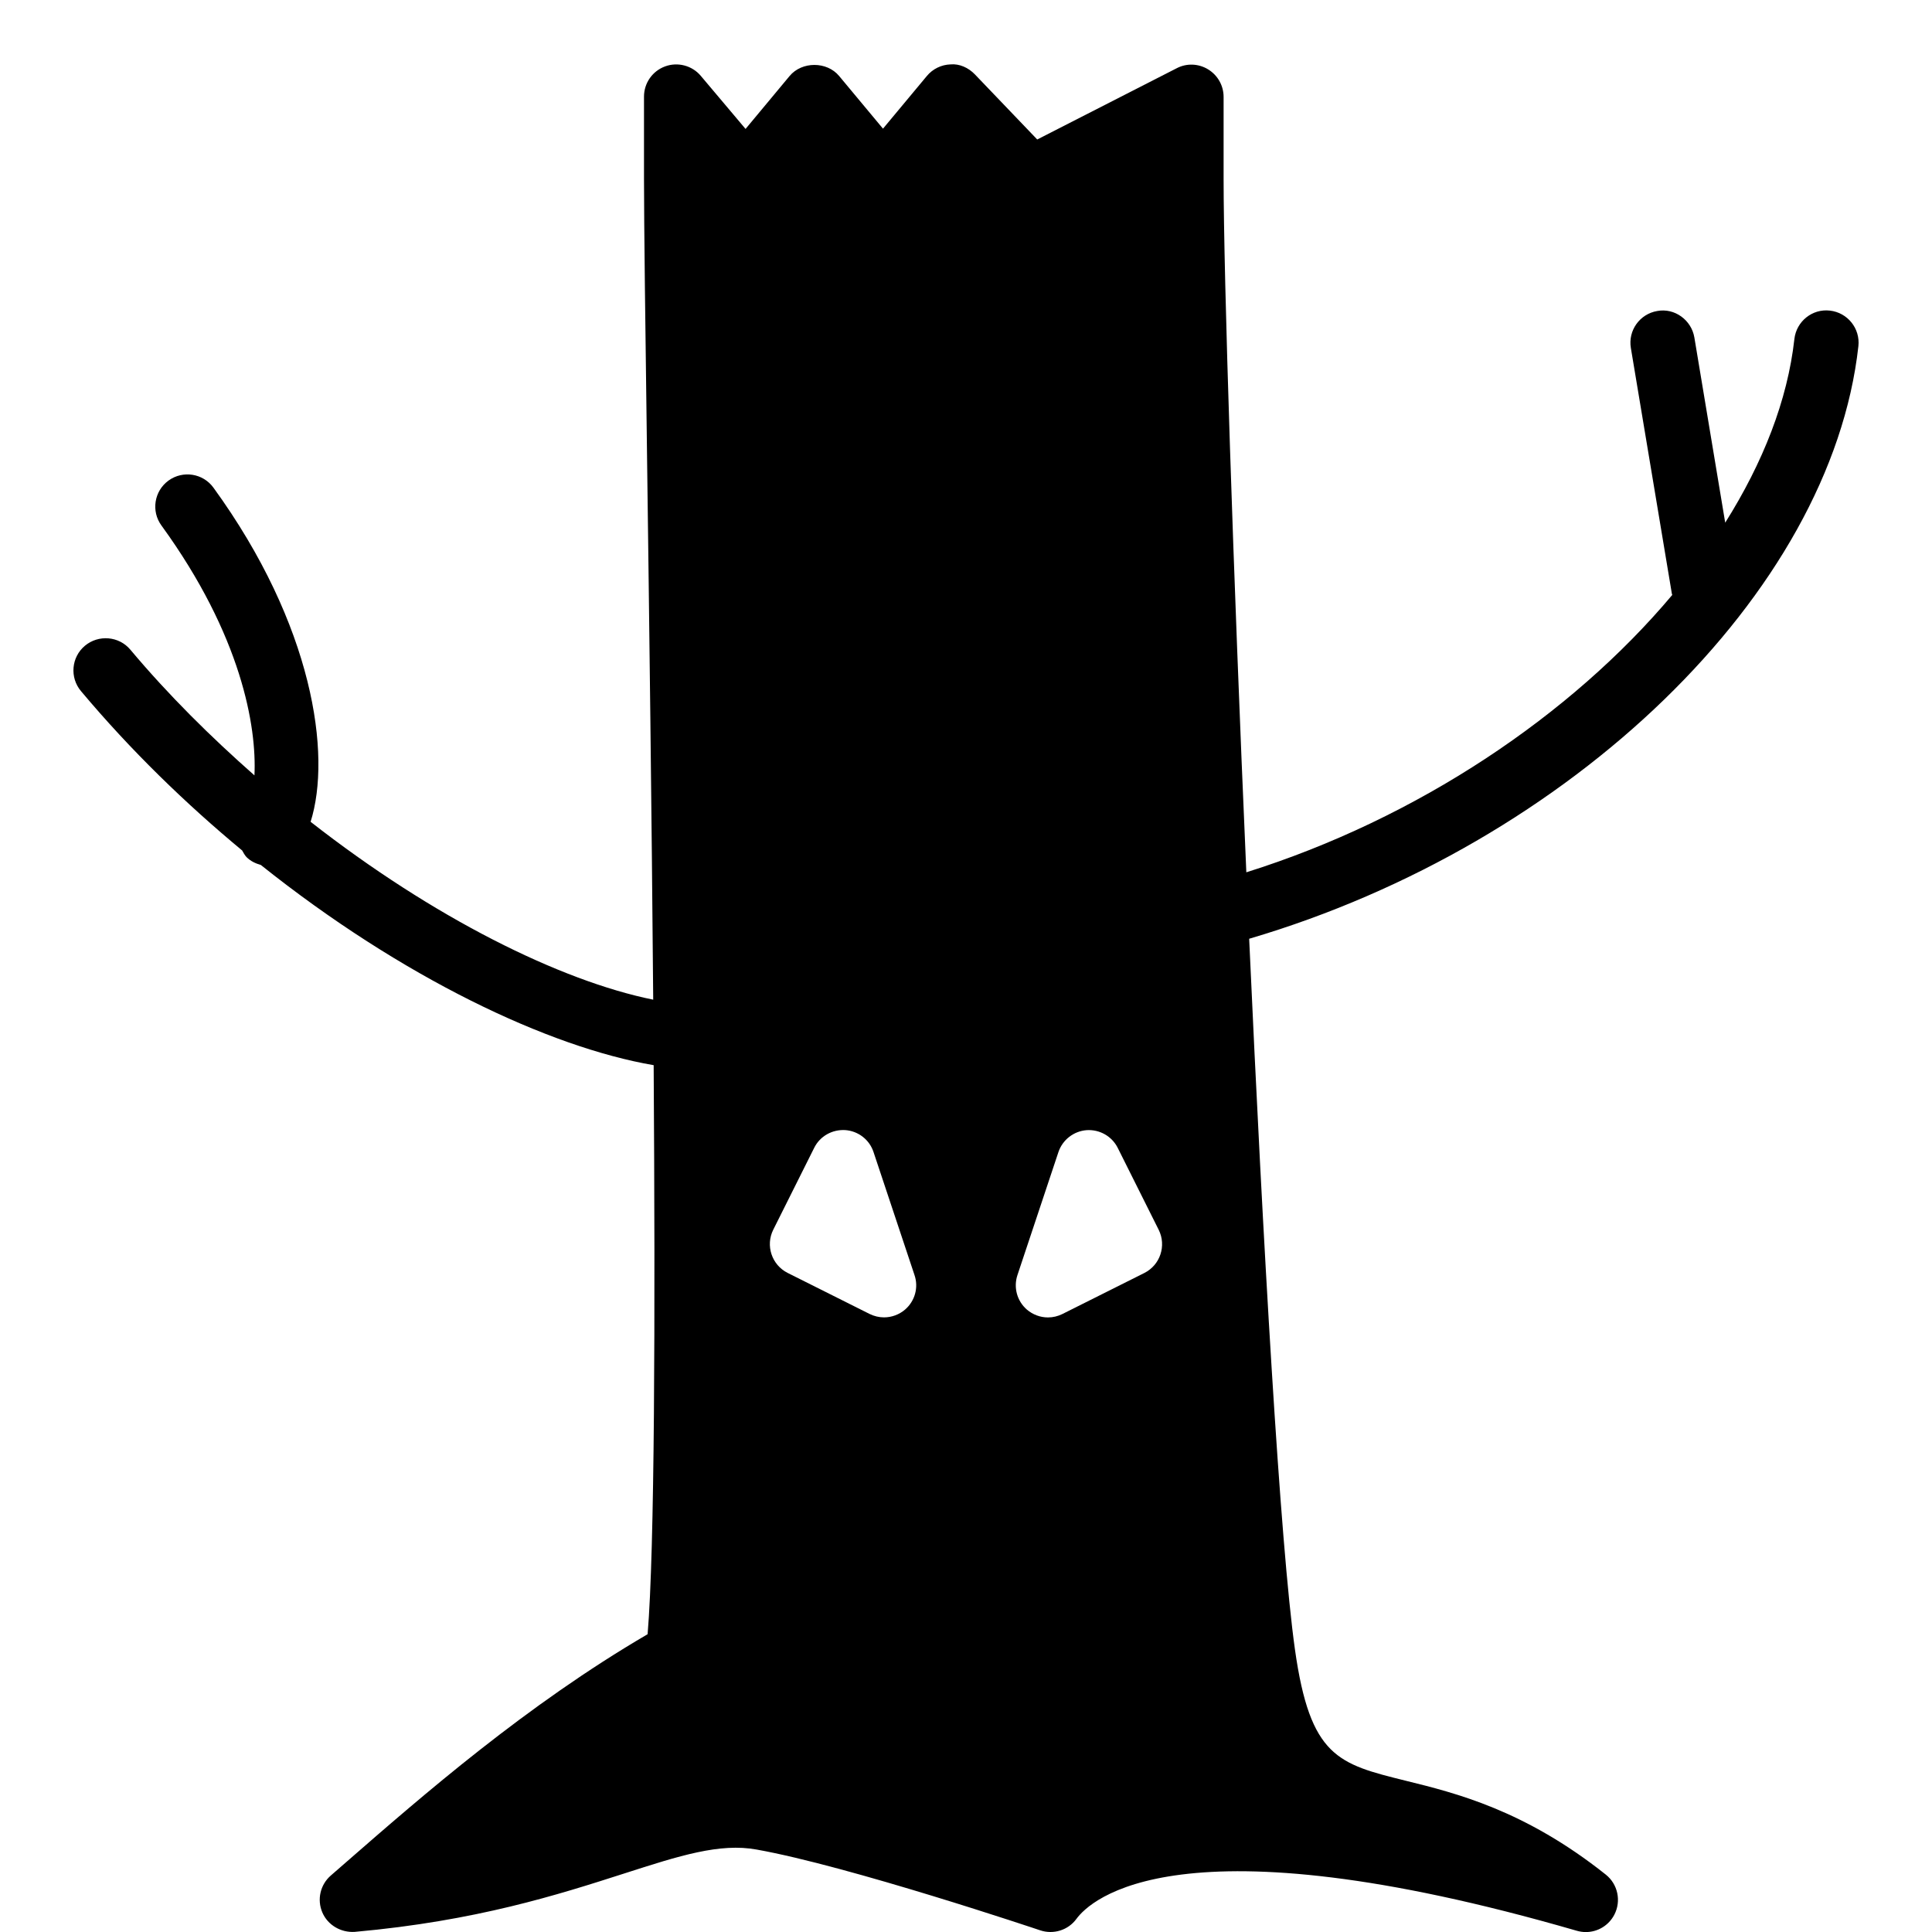 <?xml version="1.0" encoding="iso-8859-1"?>
<!-- Generator: Adobe Illustrator 19.2.1, SVG Export Plug-In . SVG Version: 6.00 Build 0)  -->
<svg version="1.1" xmlns="http://www.w3.org/2000/svg" xmlns:xlink="http://www.w3.org/1999/xlink" x="0px" y="0px"
	 viewBox="0 0 30 30" style="enable-background:new 0 0 30 30;" xml:space="preserve">
<g id="Pompkin">
</g>
<g id="Layer_10">
</g>
<g id="Bat">
</g>
<g id="Ghost">
</g>
<g id="Bone_Hand">
</g>
<g id="Tree_Ghost">
	<path d="M28.857,5.375c0.03-0.274-0.168-0.521-0.442-0.552c-0.274-0.032-0.521,0.167-0.552,0.442
		c-0.106,0.952-0.488,1.92-1.074,2.851L26.31,5.24c-0.046-0.272-0.308-0.461-0.575-0.411c-0.272,0.045-0.457,0.303-0.411,0.575
		l0.637,3.817c0.001,0.006,0.005,0.011,0.006,0.017c-1.569,1.867-3.951,3.471-6.614,4.307C19.147,8.838,19,4.274,19,2.776V1.504
		c0-0.174-0.091-0.335-0.239-0.426c-0.149-0.092-0.335-0.099-0.488-0.019l-2.167,1.107l-0.968-1.011
		C15.039,1.052,14.899,0.987,14.759,1c-0.142,0.005-0.276,0.07-0.367,0.18l-0.681,0.818L13.03,1.18c-0.19-0.229-0.578-0.229-0.769,0
		l-0.684,0.822l-0.695-0.824c-0.135-0.161-0.359-0.219-0.554-0.147C10.131,1.103,10,1.29,10,1.5v1.276
		c0,0.708,0.021,2.312,0.048,4.363c0.032,2.413,0.071,5.454,0.095,8.384c-1.444-0.293-3.415-1.272-5.32-2.762
		c0.329-1.044,0.04-3.057-1.509-5.189C3.153,7.35,2.841,7.3,2.617,7.462c-0.223,0.162-0.273,0.475-0.11,0.698
		c1.242,1.709,1.481,3.123,1.444,3.88c-0.675-0.595-1.33-1.241-1.927-1.952C1.847,9.877,1.53,9.851,1.319,10.027
		c-0.212,0.177-0.239,0.493-0.062,0.704c0.778,0.927,1.63,1.751,2.503,2.475c0.021,0.036,0.039,0.073,0.069,0.104
		c0.063,0.063,0.14,0.098,0.221,0.121c2.193,1.751,4.473,2.83,6.1,3.109c0.026,3.95,0.016,7.529-0.094,8.836
		c-1.883,1.1-3.491,2.502-4.678,3.537l-0.241,0.21c-0.164,0.142-0.217,0.373-0.132,0.573c0.085,0.199,0.291,0.316,0.504,0.302
		c1.888-0.169,3.16-0.578,4.182-0.906c0.863-0.278,1.487-0.477,2.059-0.372c1.431,0.255,4.373,1.244,4.402,1.254
		c0.206,0.069,0.435-0.002,0.563-0.178c0.209-0.285,1.563-1.613,7.77,0.185c0.046,0.013,0.093,0.02,0.139,0.02
		c0.184,0,0.356-0.101,0.444-0.271c0.109-0.212,0.054-0.472-0.133-0.621c-1.258-1.001-2.327-1.266-3.107-1.458
		c-1.05-0.26-1.484-0.367-1.72-2.037c-0.23-1.632-0.496-6.3-0.711-11.037C24.396,13.105,28.432,9.209,28.857,5.375z M14.055,20.334
		c-0.093,0.08-0.21,0.122-0.328,0.122c-0.076,0-0.153-0.018-0.224-0.053l-1.272-0.637c-0.247-0.124-0.347-0.424-0.224-0.671
		l0.636-1.272c0.09-0.181,0.279-0.287,0.483-0.275c0.202,0.015,0.375,0.149,0.438,0.341l0.636,1.909
		C14.266,19.99,14.208,20.201,14.055,20.334z M17.769,19.767l-1.272,0.637c-0.071,0.035-0.147,0.053-0.224,0.053
		c-0.118,0-0.234-0.042-0.328-0.122c-0.153-0.133-0.21-0.344-0.146-0.536l0.636-1.909c0.064-0.191,0.237-0.326,0.439-0.341
		c0.202-0.013,0.392,0.095,0.482,0.275l0.636,1.272C18.115,19.343,18.016,19.643,17.769,19.767z"/>
</g>
<g id="Gate">
</g>
<g id="Cemetery_1">
</g>
<g id="Cemetery_2">
</g>
<g id="Devil_x27_s_Fork">
</g>
<g id="Night_Candle">
</g>
<g id="Canlestick">
</g>
<g id="Black_Cat">
</g>
<g id="Witch_Cauldron">
</g>
<g id="Corn_Candy">
</g>
<g id="Layer_29">
</g>
<g id="Bones">
</g>
<g id="Witch_Broom">
</g>
<g id="Owl">
</g>
<g id="Scythe">
</g>
<g id="Grim_Reaper">
</g>
<g id="Coffin">
</g>
<g id="Dracula">
</g>
<g id="Frankenstein">
</g>
<g id="Layer_40">
</g>
<g id="Toilet_Paper">
</g>
<g id="Skull">
</g>
<g id="Skull_Cake">
</g>
<g id="Eyeball">
</g>
<g id="Castle">
</g>
<g id="Witch_x27_s_Hat">
</g>
<g id="Cobweb_1">
</g>
<g id="Cobweb_2">
</g>
<g id="Spider">
</g>
<g id="Full_Moon">
</g>
<g id="Crescent">
</g>
<g id="Crow">
</g>
<g id="Candy_Holder">
</g>
<g id="Bloody_Knife">
</g>
<g id="Bloody_Axe">
</g>
</svg>
